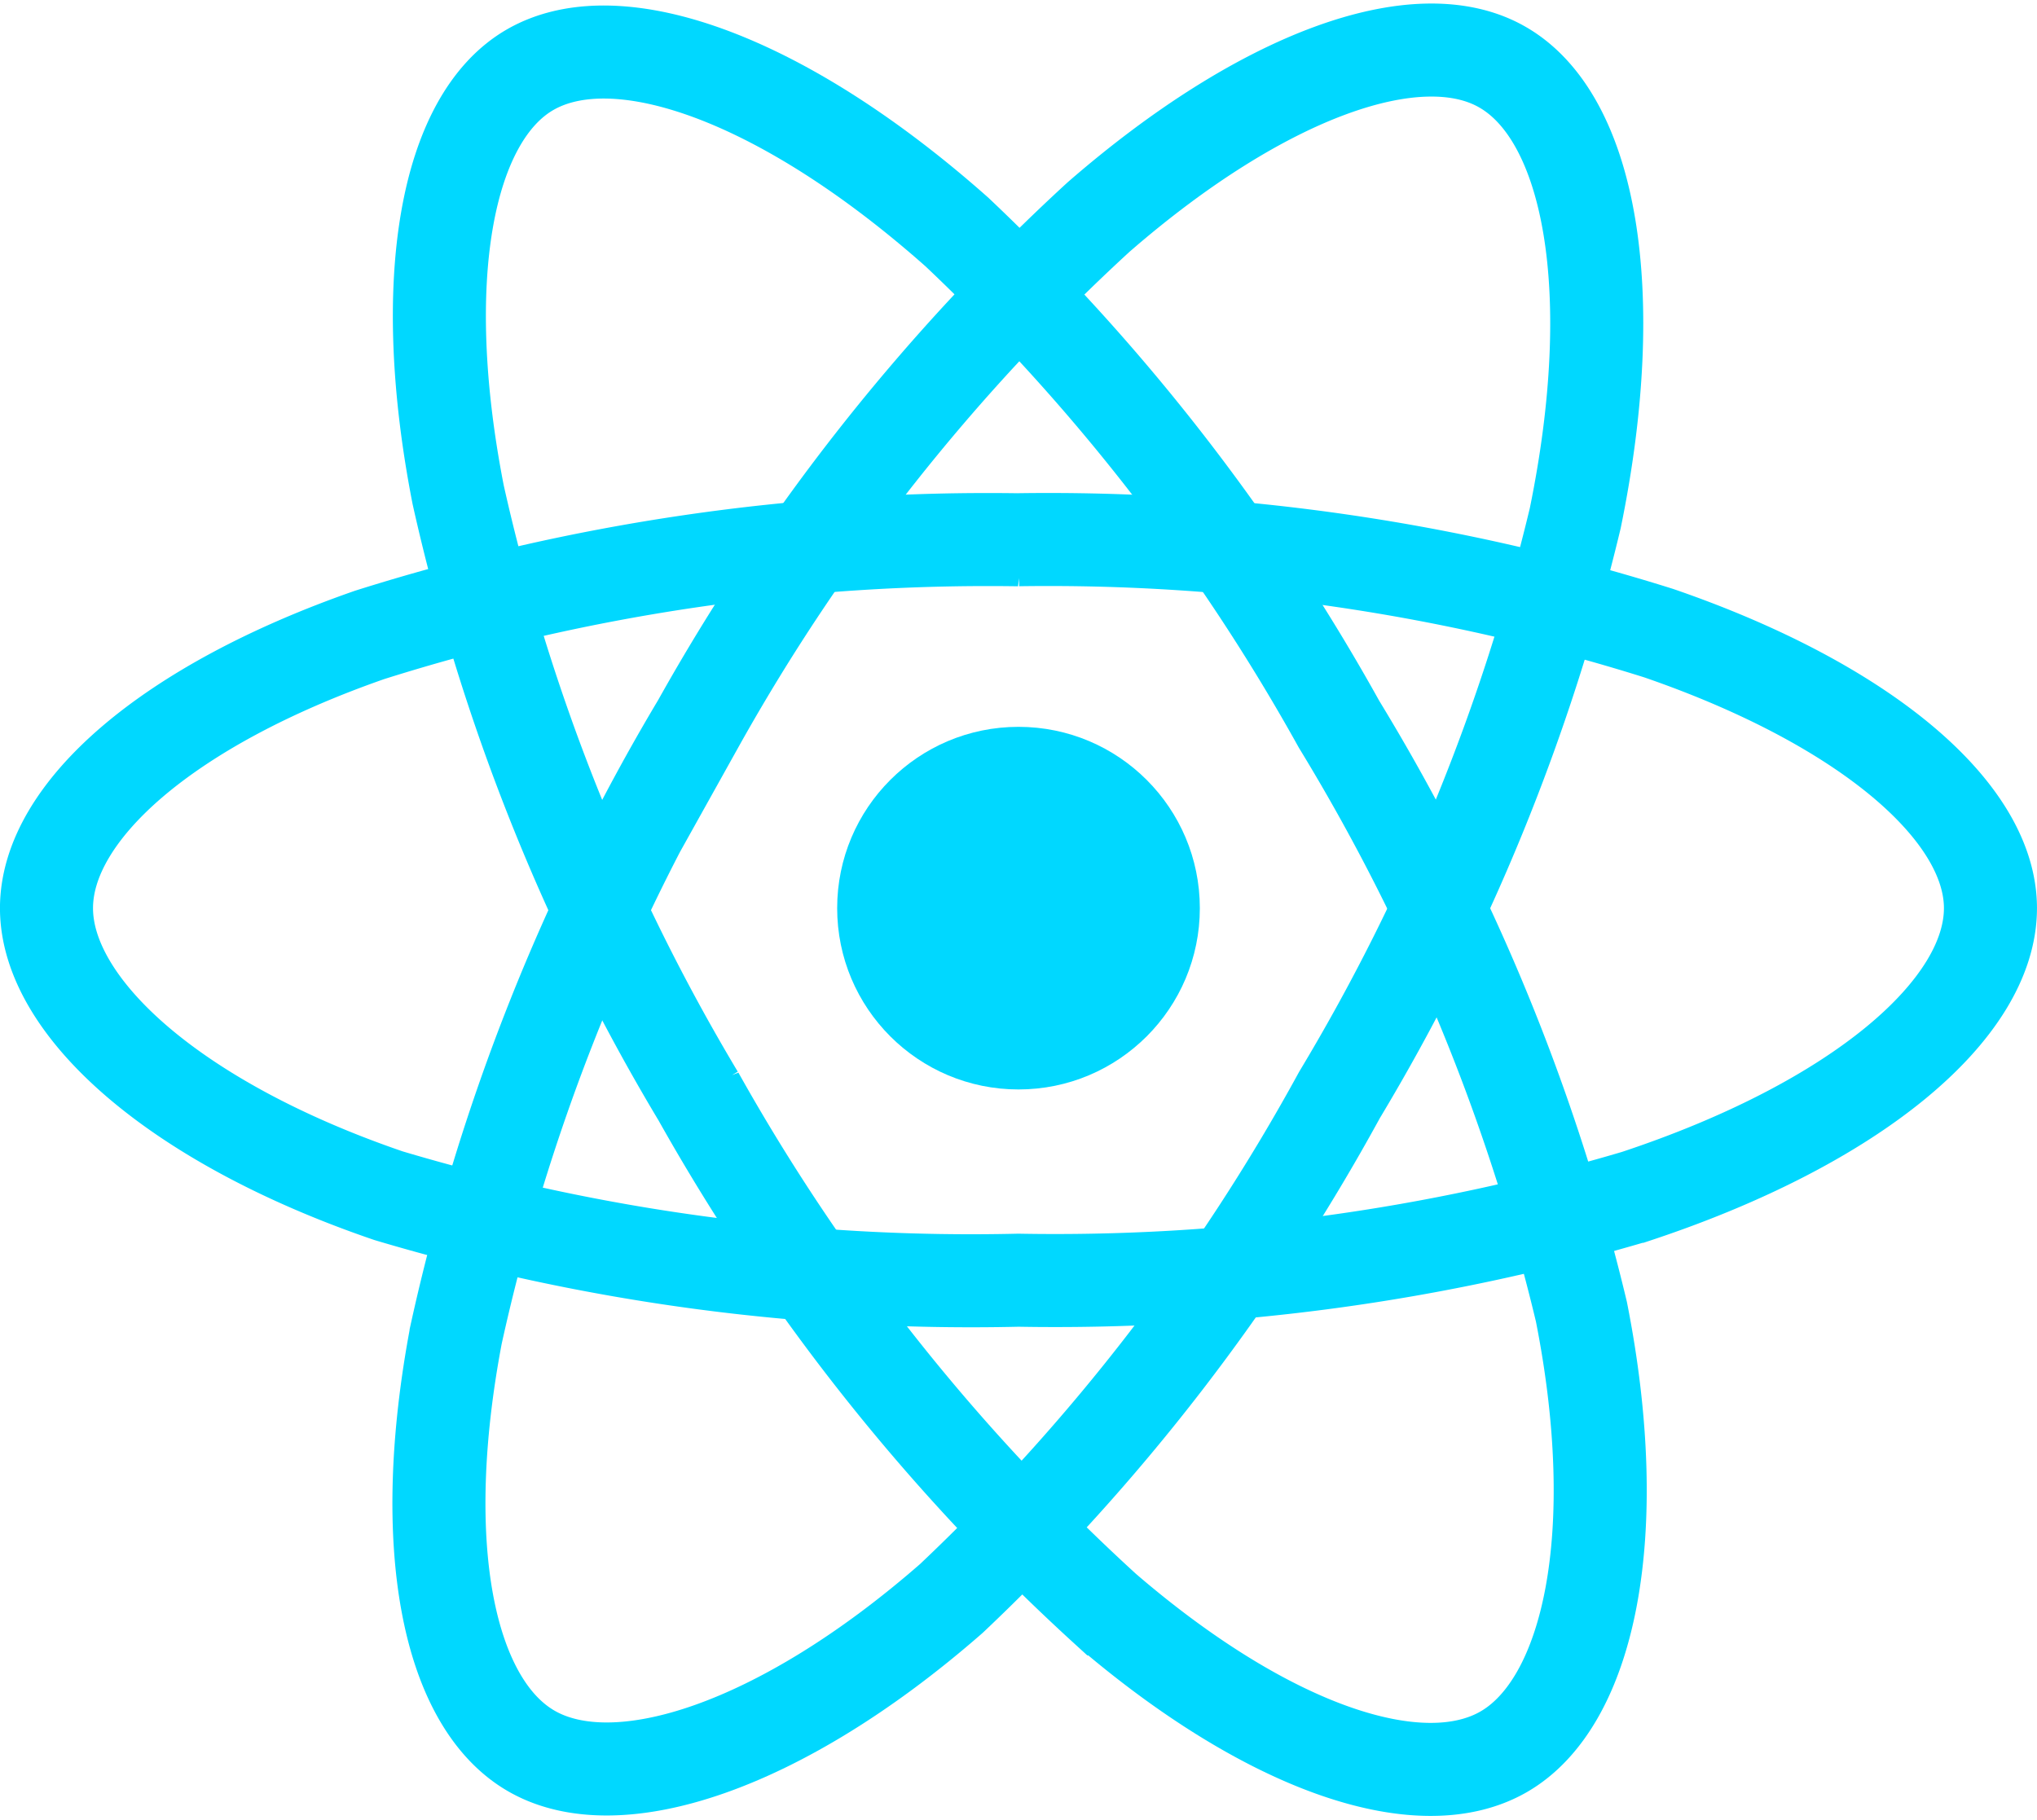 <svg xmlns="http://www.w3.org/2000/svg" viewBox="0 0 36.408 32.533"><g transform="translate(-6.579 -12.624)"><g transform="translate(7.41 13.519)"><circle cx="3.241" cy="3.241" r="3.241" transform="translate(14.132 12.098)" fill="#00d8ff"/><g transform="translate(0 0)"><path d="M17.416,9.4A36.364,36.364,0,0,1,28.858,11.07c3.672,1.264,5.93,3.181,5.93,4.916,0,1.808-2.393,3.844-6.337,5.151a36.514,36.514,0,0,1-11.036,1.5A36.4,36.4,0,0,1,6.155,21.126C2.341,19.822.043,17.76.043,15.986c0-1.721,2.156-3.623,5.777-4.885a36.682,36.682,0,0,1,11.6-1.7Z" transform="translate(-0.043 -0.647)" fill="none" stroke="#00d8ff" stroke-width="1.663" fill-rule="evenodd"/><path d="M12.187,12.077A36.365,36.365,0,0,1,19.353,3C22.283.452,25.071-.547,26.574.32c1.567.9,2.135,3.993,1.3,8.062A36.493,36.493,0,0,1,23.66,18.693a36.385,36.385,0,0,1-6.937,9c-3.035,2.653-5.969,3.613-7.506,2.727-1.491-.859-2.061-3.677-1.346-7.445a36.7,36.7,0,0,1,4.316-10.9Z" transform="translate(-0.55 -0.014)" fill="none" stroke="#00d8ff" stroke-width="1.663" fill-rule="evenodd"/><path d="M12.193,18.705A36.374,36.374,0,0,1,7.909,7.965C7.163,4.153,7.69,1.239,9.192.369c1.565-.906,4.526.145,7.632,2.9a36.511,36.511,0,0,1,6.83,8.8,36.388,36.388,0,0,1,4.331,10.5c.783,3.955.149,6.976-1.386,7.865-1.49.862-4.215-.051-7.122-2.552a36.684,36.684,0,0,1-7.285-9.181Z" transform="translate(-0.551 -0.016)" fill="none" stroke="#00d8ff" stroke-width="1.663" fill-rule="evenodd"/></g></g></g></svg>